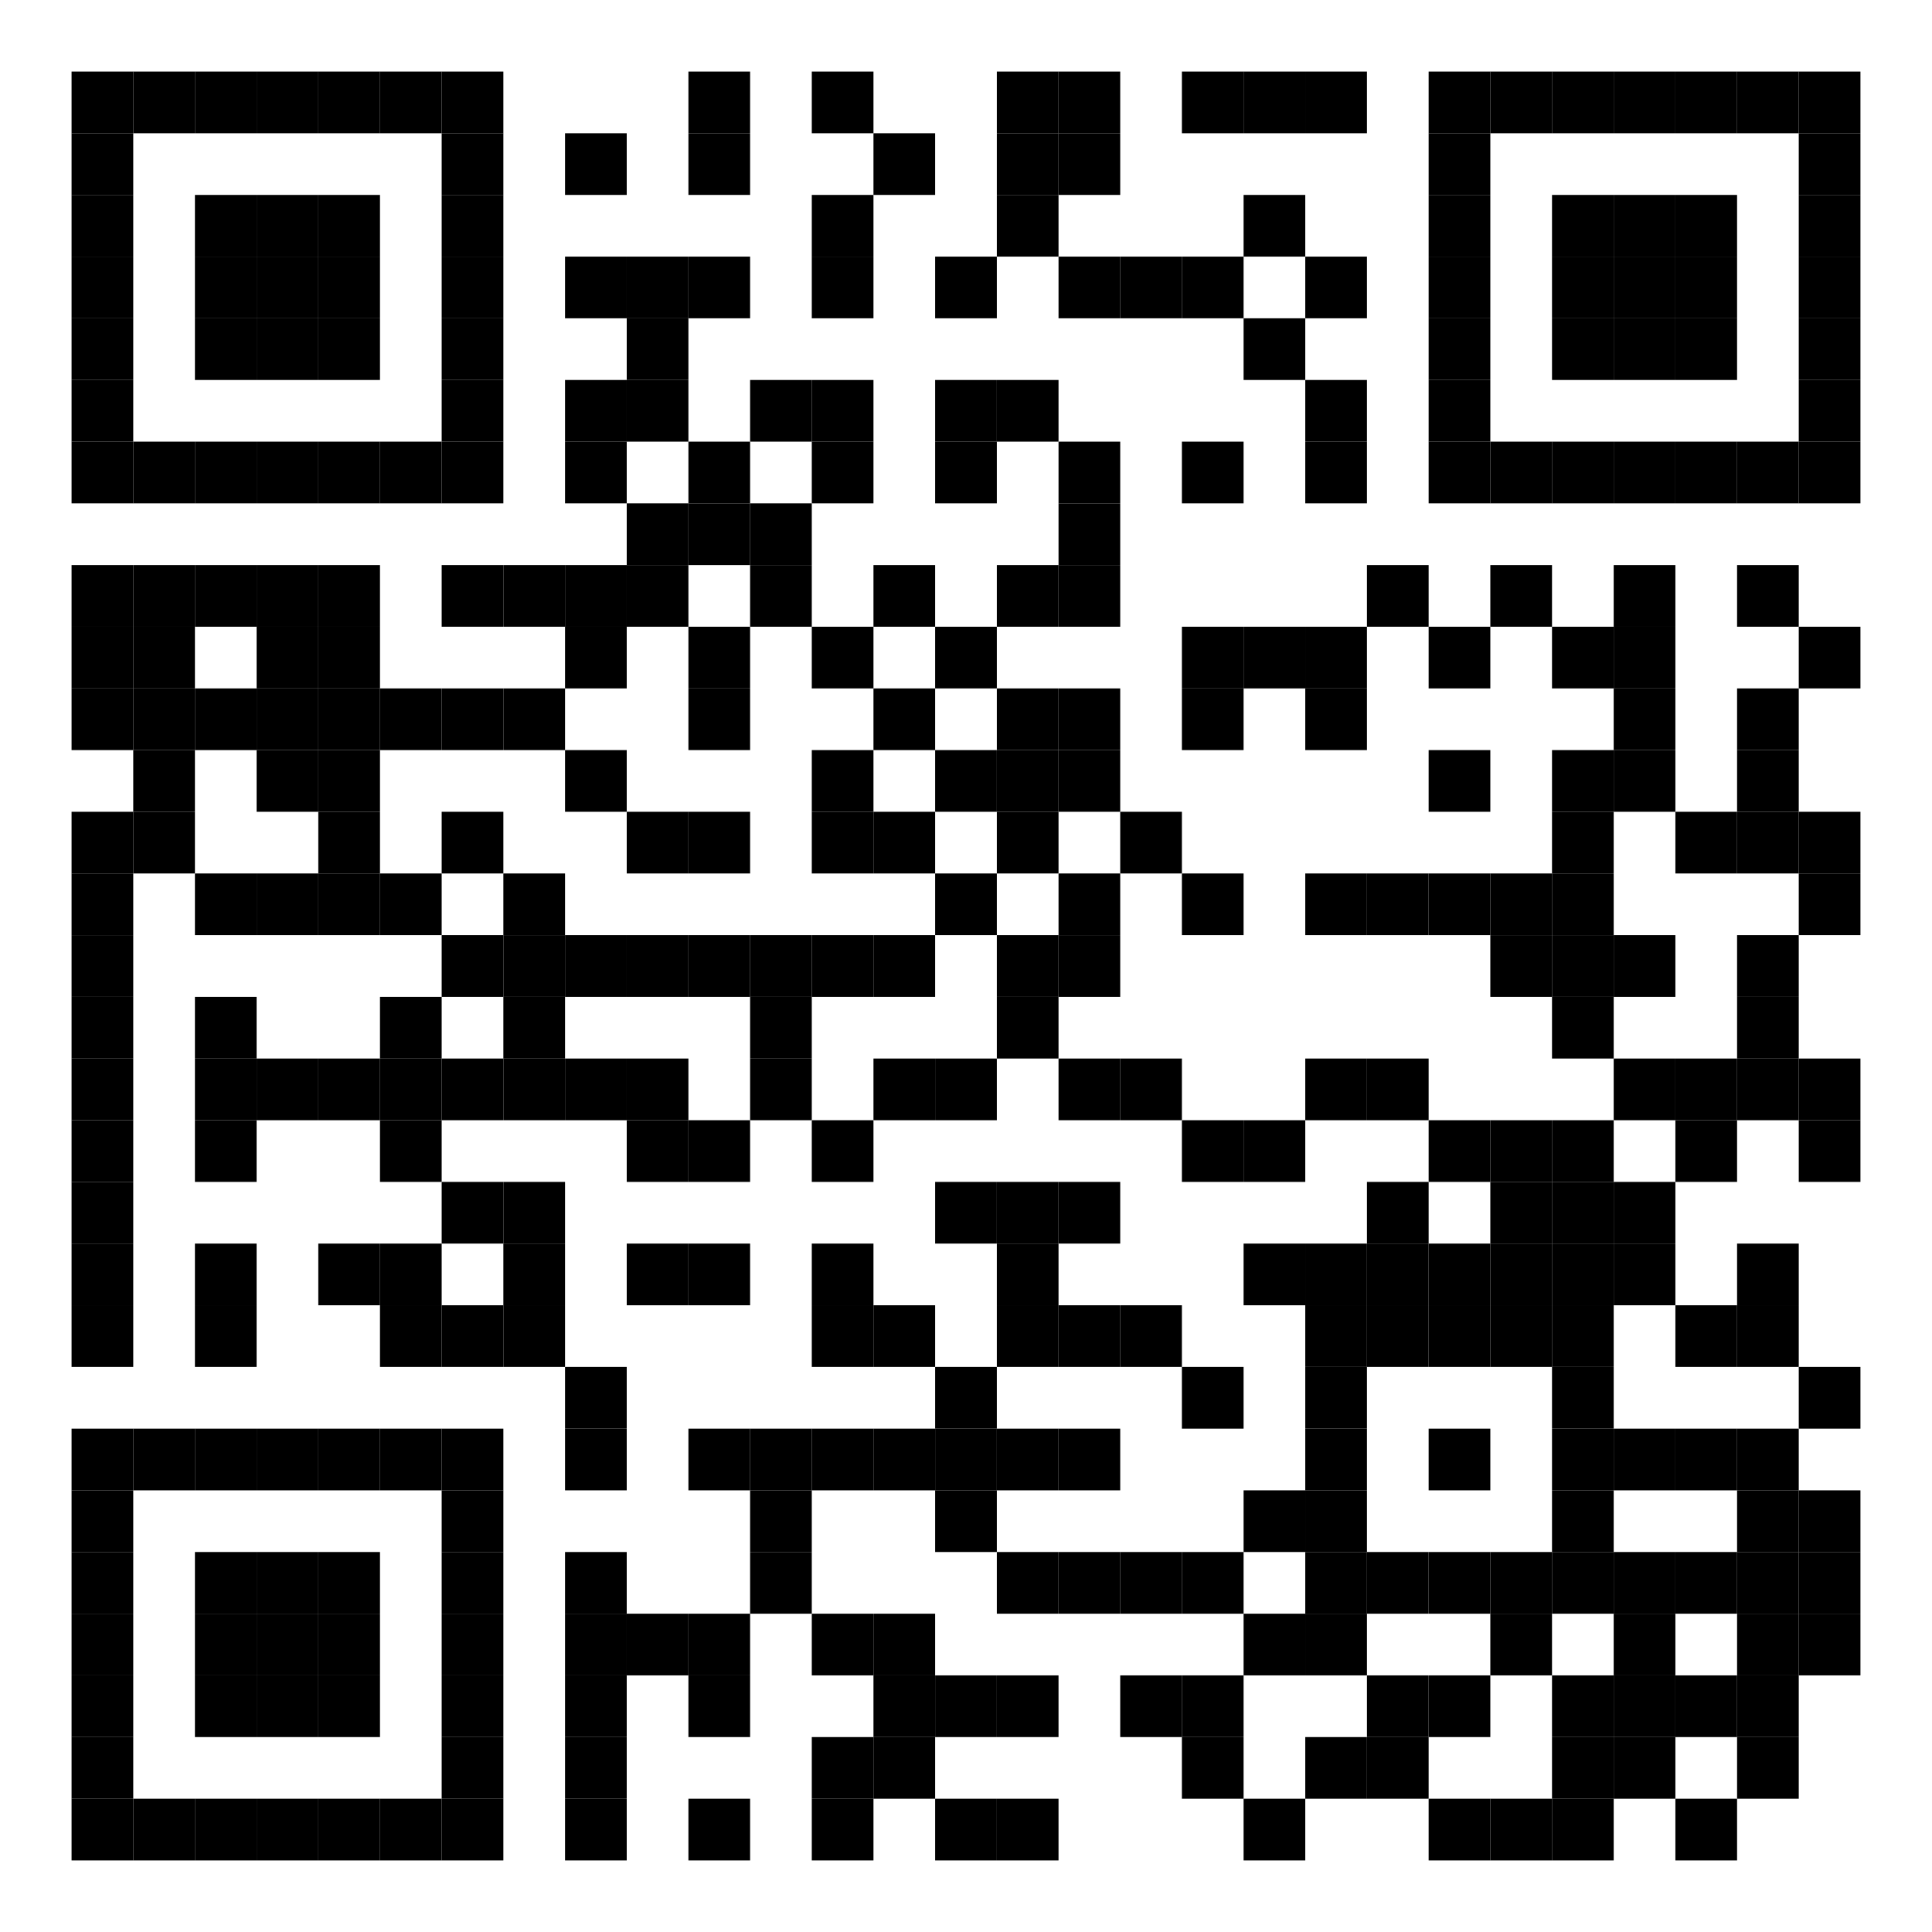 <?xml version="1.0" encoding="UTF-8" standalone="no"?><!DOCTYPE svg PUBLIC "-//W3C//DTD SVG 1.1//EN" "http://www.w3.org/Graphics/SVG/1.1/DTD/svg11.dtd"><svg width="100%" height="100%" viewBox="0 0 4500 4500" version="1.1" xmlns="http://www.w3.org/2000/svg" xmlns:xlink="http://www.w3.org/1999/xlink" xml:space="preserve" xmlns:serif="http://www.serif.com/" style="fill-rule:evenodd;clip-rule:evenodd;stroke-linejoin:round;stroke-miterlimit:1.414;"><rect id="p" x="166.667" y="166.667" width="143.678" height="143.678"/><rect id="p1" serif:id="p" x="166.667" y="310.345" width="143.678" height="143.678"/><rect id="p2" serif:id="p" x="166.667" y="454.023" width="143.678" height="143.678"/><rect id="p3" serif:id="p" x="166.667" y="597.701" width="143.678" height="143.678"/><rect id="p4" serif:id="p" x="166.667" y="741.379" width="143.678" height="143.678"/><rect id="p5" serif:id="p" x="166.667" y="885.057" width="143.678" height="143.678"/><rect id="p6" serif:id="p" x="166.667" y="1028.74" width="143.678" height="143.678"/><rect id="p7" serif:id="p" x="166.667" y="1316.09" width="143.678" height="143.678"/><rect id="p8" serif:id="p" x="166.667" y="1459.77" width="143.678" height="143.678"/><rect id="p9" serif:id="p" x="166.667" y="1603.45" width="143.678" height="143.678"/><rect id="p10" serif:id="p" x="166.667" y="1890.81" width="143.678" height="143.678"/><rect id="p11" serif:id="p" x="166.667" y="2034.48" width="143.678" height="143.678"/><rect id="p12" serif:id="p" x="166.667" y="2178.16" width="143.678" height="143.678"/><rect id="p13" serif:id="p" x="166.667" y="2321.84" width="143.678" height="143.678"/><rect id="p14" serif:id="p" x="166.667" y="2465.52" width="143.678" height="143.678"/><rect id="p15" serif:id="p" x="166.667" y="2609.2" width="143.678" height="143.678"/><rect id="p16" serif:id="p" x="166.667" y="2752.87" width="143.678" height="143.678"/><rect id="p17" serif:id="p" x="166.667" y="2896.55" width="143.678" height="143.678"/><rect id="p18" serif:id="p" x="166.667" y="3040.23" width="143.678" height="143.678"/><rect id="p19" serif:id="p" x="166.667" y="3327.59" width="143.678" height="143.678"/><rect id="p20" serif:id="p" x="166.667" y="3471.26" width="143.678" height="143.678"/><rect id="p21" serif:id="p" x="166.667" y="3614.94" width="143.678" height="143.678"/><rect id="p22" serif:id="p" x="166.667" y="3758.62" width="143.678" height="143.678"/><rect id="p23" serif:id="p" x="166.667" y="3902.3" width="143.678" height="143.678"/><rect id="p24" serif:id="p" x="166.667" y="4045.98" width="143.678" height="143.678"/><rect id="p25" serif:id="p" x="166.667" y="4189.65" width="143.678" height="143.678"/><rect id="p26" serif:id="p" x="310.345" y="166.667" width="143.678" height="143.678"/><rect id="p27" serif:id="p" x="310.345" y="1028.74" width="143.678" height="143.678"/><rect id="p28" serif:id="p" x="310.345" y="1316.09" width="143.678" height="143.678"/><rect id="p29" serif:id="p" x="310.345" y="1459.77" width="143.678" height="143.678"/><rect id="p30" serif:id="p" x="310.345" y="1603.45" width="143.678" height="143.678"/><rect id="p31" serif:id="p" x="310.345" y="1747.13" width="143.678" height="143.678"/><rect id="p32" serif:id="p" x="310.345" y="1890.81" width="143.678" height="143.678"/><rect id="p33" serif:id="p" x="310.345" y="3327.59" width="143.678" height="143.678"/><rect id="p34" serif:id="p" x="310.345" y="4189.65" width="143.678" height="143.678"/><rect id="p35" serif:id="p" x="454.023" y="166.667" width="143.678" height="143.678"/><rect id="p36" serif:id="p" x="454.023" y="454.023" width="143.678" height="143.678"/><rect id="p37" serif:id="p" x="454.023" y="597.701" width="143.678" height="143.678"/><rect id="p38" serif:id="p" x="454.023" y="741.379" width="143.678" height="143.678"/><rect id="p39" serif:id="p" x="454.023" y="1028.74" width="143.678" height="143.678"/><rect id="p40" serif:id="p" x="454.023" y="1316.09" width="143.678" height="143.678"/><rect id="p41" serif:id="p" x="454.023" y="1603.45" width="143.678" height="143.678"/><rect id="p42" serif:id="p" x="454.023" y="2034.48" width="143.678" height="143.678"/><rect id="p43" serif:id="p" x="454.023" y="2321.84" width="143.678" height="143.678"/><rect id="p44" serif:id="p" x="454.023" y="2465.52" width="143.678" height="143.678"/><rect id="p45" serif:id="p" x="454.023" y="2609.2" width="143.678" height="143.678"/><rect id="p46" serif:id="p" x="454.023" y="2896.55" width="143.678" height="143.678"/><rect id="p47" serif:id="p" x="454.023" y="3040.23" width="143.678" height="143.678"/><rect id="p48" serif:id="p" x="454.023" y="3327.59" width="143.678" height="143.678"/><rect id="p49" serif:id="p" x="454.023" y="3614.94" width="143.678" height="143.678"/><rect id="p50" serif:id="p" x="454.023" y="3758.62" width="143.678" height="143.678"/><rect id="p51" serif:id="p" x="454.023" y="3902.3" width="143.678" height="143.678"/><rect id="p52" serif:id="p" x="454.023" y="4189.65" width="143.678" height="143.678"/><rect id="p53" serif:id="p" x="597.701" y="166.667" width="143.678" height="143.678"/><rect id="p54" serif:id="p" x="597.701" y="454.023" width="143.678" height="143.678"/><rect id="p55" serif:id="p" x="597.701" y="597.701" width="143.678" height="143.678"/><rect id="p56" serif:id="p" x="597.701" y="741.379" width="143.678" height="143.678"/><rect id="p57" serif:id="p" x="597.701" y="1028.74" width="143.678" height="143.678"/><rect id="p58" serif:id="p" x="597.701" y="1316.09" width="143.678" height="143.678"/><rect id="p59" serif:id="p" x="597.701" y="1459.77" width="143.678" height="143.678"/><rect id="p60" serif:id="p" x="597.701" y="1603.45" width="143.678" height="143.678"/><rect id="p61" serif:id="p" x="597.701" y="1747.13" width="143.678" height="143.678"/><rect id="p62" serif:id="p" x="597.701" y="2034.48" width="143.678" height="143.678"/><rect id="p63" serif:id="p" x="597.701" y="2465.52" width="143.678" height="143.678"/><rect id="p64" serif:id="p" x="597.701" y="3327.59" width="143.678" height="143.678"/><rect id="p65" serif:id="p" x="597.701" y="3614.94" width="143.678" height="143.678"/><rect id="p66" serif:id="p" x="597.701" y="3758.62" width="143.678" height="143.678"/><rect id="p67" serif:id="p" x="597.701" y="3902.3" width="143.678" height="143.678"/><rect id="p68" serif:id="p" x="597.701" y="4189.65" width="143.678" height="143.678"/><rect id="p69" serif:id="p" x="741.379" y="166.667" width="143.678" height="143.678"/><rect id="p70" serif:id="p" x="741.379" y="454.023" width="143.678" height="143.678"/><rect id="p71" serif:id="p" x="741.379" y="597.701" width="143.678" height="143.678"/><rect id="p72" serif:id="p" x="741.379" y="741.379" width="143.678" height="143.678"/><rect id="p73" serif:id="p" x="741.379" y="1028.74" width="143.678" height="143.678"/><rect id="p74" serif:id="p" x="741.379" y="1316.09" width="143.678" height="143.678"/><rect id="p75" serif:id="p" x="741.379" y="1459.77" width="143.678" height="143.678"/><rect id="p76" serif:id="p" x="741.379" y="1603.45" width="143.678" height="143.678"/><rect id="p77" serif:id="p" x="741.379" y="1747.13" width="143.678" height="143.678"/><rect id="p78" serif:id="p" x="741.379" y="1890.81" width="143.678" height="143.678"/><rect id="p79" serif:id="p" x="741.379" y="2034.48" width="143.678" height="143.678"/><rect id="p80" serif:id="p" x="741.379" y="2465.52" width="143.678" height="143.678"/><rect id="p81" serif:id="p" x="741.379" y="2896.55" width="143.678" height="143.678"/><rect id="p82" serif:id="p" x="741.379" y="3327.59" width="143.678" height="143.678"/><rect id="p83" serif:id="p" x="741.379" y="3614.94" width="143.678" height="143.678"/><rect id="p84" serif:id="p" x="741.379" y="3758.62" width="143.678" height="143.678"/><rect id="p85" serif:id="p" x="741.379" y="3902.3" width="143.678" height="143.678"/><rect id="p86" serif:id="p" x="741.379" y="4189.65" width="143.678" height="143.678"/><rect id="p87" serif:id="p" x="885.057" y="166.667" width="143.678" height="143.678"/><rect id="p88" serif:id="p" x="885.057" y="1028.74" width="143.678" height="143.678"/><rect id="p89" serif:id="p" x="885.057" y="1603.45" width="143.678" height="143.678"/><rect id="p90" serif:id="p" x="885.057" y="2034.48" width="143.678" height="143.678"/><rect id="p91" serif:id="p" x="885.057" y="2321.84" width="143.678" height="143.678"/><rect id="p92" serif:id="p" x="885.057" y="2465.52" width="143.678" height="143.678"/><rect id="p93" serif:id="p" x="885.057" y="2609.2" width="143.678" height="143.678"/><rect id="p94" serif:id="p" x="885.057" y="2896.55" width="143.678" height="143.678"/><rect id="p95" serif:id="p" x="885.057" y="3040.23" width="143.678" height="143.678"/><rect id="p96" serif:id="p" x="885.057" y="3327.59" width="143.678" height="143.678"/><rect id="p97" serif:id="p" x="885.057" y="4189.65" width="143.678" height="143.678"/><rect id="p98" serif:id="p" x="1028.74" y="166.667" width="143.678" height="143.678"/><rect id="p99" serif:id="p" x="1028.74" y="310.345" width="143.678" height="143.678"/><rect id="p100" serif:id="p" x="1028.74" y="454.023" width="143.678" height="143.678"/><rect id="p101" serif:id="p" x="1028.74" y="597.701" width="143.678" height="143.678"/><rect id="p102" serif:id="p" x="1028.74" y="741.379" width="143.678" height="143.678"/><rect id="p103" serif:id="p" x="1028.74" y="885.057" width="143.678" height="143.678"/><rect id="p104" serif:id="p" x="1028.74" y="1028.74" width="143.678" height="143.678"/><rect id="p105" serif:id="p" x="1028.74" y="1316.09" width="143.678" height="143.678"/><rect id="p106" serif:id="p" x="1028.74" y="1603.45" width="143.678" height="143.678"/><rect id="p107" serif:id="p" x="1028.74" y="1890.81" width="143.678" height="143.678"/><rect id="p108" serif:id="p" x="1028.74" y="2178.16" width="143.678" height="143.678"/><rect id="p109" serif:id="p" x="1028.74" y="2465.52" width="143.678" height="143.678"/><rect id="p110" serif:id="p" x="1028.74" y="2752.87" width="143.678" height="143.678"/><rect id="p111" serif:id="p" x="1028.74" y="3040.23" width="143.678" height="143.678"/><rect id="p112" serif:id="p" x="1028.74" y="3327.59" width="143.678" height="143.678"/><rect id="p113" serif:id="p" x="1028.74" y="3471.26" width="143.678" height="143.678"/><rect id="p114" serif:id="p" x="1028.74" y="3614.94" width="143.678" height="143.678"/><rect id="p115" serif:id="p" x="1028.74" y="3758.62" width="143.678" height="143.678"/><rect id="p116" serif:id="p" x="1028.74" y="3902.3" width="143.678" height="143.678"/><rect id="p117" serif:id="p" x="1028.74" y="4045.98" width="143.678" height="143.678"/><rect id="p118" serif:id="p" x="1028.74" y="4189.65" width="143.678" height="143.678"/><rect id="p119" serif:id="p" x="1172.41" y="1316.09" width="143.678" height="143.678"/><rect id="p120" serif:id="p" x="1172.41" y="1603.45" width="143.678" height="143.678"/><rect id="p121" serif:id="p" x="1172.41" y="2034.48" width="143.678" height="143.678"/><rect id="p122" serif:id="p" x="1172.41" y="2178.16" width="143.678" height="143.678"/><rect id="p123" serif:id="p" x="1172.41" y="2321.84" width="143.678" height="143.678"/><rect id="p124" serif:id="p" x="1172.41" y="2465.52" width="143.678" height="143.678"/><rect id="p125" serif:id="p" x="1172.41" y="2752.87" width="143.678" height="143.678"/><rect id="p126" serif:id="p" x="1172.41" y="2896.55" width="143.678" height="143.678"/><rect id="p127" serif:id="p" x="1172.41" y="3040.23" width="143.678" height="143.678"/><rect id="p128" serif:id="p" x="1316.09" y="310.345" width="143.678" height="143.678"/><rect id="p129" serif:id="p" x="1316.09" y="597.701" width="143.678" height="143.678"/><rect id="p130" serif:id="p" x="1316.09" y="885.057" width="143.678" height="143.678"/><rect id="p131" serif:id="p" x="1316.09" y="1028.74" width="143.678" height="143.678"/><rect id="p132" serif:id="p" x="1316.09" y="1316.09" width="143.678" height="143.678"/><rect id="p133" serif:id="p" x="1316.09" y="1459.77" width="143.678" height="143.678"/><rect id="p134" serif:id="p" x="1316.09" y="1747.13" width="143.678" height="143.678"/><rect id="p135" serif:id="p" x="1316.09" y="2178.16" width="143.678" height="143.678"/><rect id="p136" serif:id="p" x="1316.09" y="2465.52" width="143.678" height="143.678"/><rect id="p137" serif:id="p" x="1316.09" y="3183.91" width="143.678" height="143.678"/><rect id="p138" serif:id="p" x="1316.09" y="3327.59" width="143.678" height="143.678"/><rect id="p139" serif:id="p" x="1316.09" y="3614.94" width="143.678" height="143.678"/><rect id="p140" serif:id="p" x="1316.09" y="3758.62" width="143.678" height="143.678"/><rect id="p141" serif:id="p" x="1316.09" y="3902.3" width="143.678" height="143.678"/><rect id="p142" serif:id="p" x="1316.09" y="4045.98" width="143.678" height="143.678"/><rect id="p143" serif:id="p" x="1316.09" y="4189.65" width="143.678" height="143.678"/><rect id="p144" serif:id="p" x="1459.77" y="597.701" width="143.678" height="143.678"/><rect id="p145" serif:id="p" x="1459.77" y="741.379" width="143.678" height="143.678"/><rect id="p146" serif:id="p" x="1459.77" y="885.057" width="143.678" height="143.678"/><rect id="p147" serif:id="p" x="1459.77" y="1172.41" width="143.678" height="143.678"/><rect id="p148" serif:id="p" x="1459.77" y="1316.09" width="143.678" height="143.678"/><rect id="p149" serif:id="p" x="1459.77" y="1890.81" width="143.678" height="143.678"/><rect id="p150" serif:id="p" x="1459.77" y="2178.16" width="143.678" height="143.678"/><rect id="p151" serif:id="p" x="1459.77" y="2465.52" width="143.678" height="143.678"/><rect id="p152" serif:id="p" x="1459.77" y="2609.2" width="143.678" height="143.678"/><rect id="p153" serif:id="p" x="1459.77" y="2896.55" width="143.678" height="143.678"/><rect id="p154" serif:id="p" x="1459.77" y="3758.62" width="143.678" height="143.678"/><rect id="p155" serif:id="p" x="1603.45" y="166.667" width="143.678" height="143.678"/><rect id="p156" serif:id="p" x="1603.45" y="310.345" width="143.678" height="143.678"/><rect id="p157" serif:id="p" x="1603.45" y="597.701" width="143.678" height="143.678"/><rect id="p158" serif:id="p" x="1603.45" y="1028.74" width="143.678" height="143.678"/><rect id="p159" serif:id="p" x="1603.45" y="1172.41" width="143.678" height="143.678"/><rect id="p160" serif:id="p" x="1603.45" y="1459.77" width="143.678" height="143.678"/><rect id="p161" serif:id="p" x="1603.45" y="1603.45" width="143.678" height="143.678"/><rect id="p162" serif:id="p" x="1603.45" y="1890.81" width="143.678" height="143.678"/><rect id="p163" serif:id="p" x="1603.45" y="2178.16" width="143.678" height="143.678"/><rect id="p164" serif:id="p" x="1603.45" y="2609.2" width="143.678" height="143.678"/><rect id="p165" serif:id="p" x="1603.45" y="2896.55" width="143.678" height="143.678"/><rect id="p166" serif:id="p" x="1603.45" y="3327.59" width="143.678" height="143.678"/><rect id="p167" serif:id="p" x="1603.45" y="3758.62" width="143.678" height="143.678"/><rect id="p168" serif:id="p" x="1603.45" y="3902.3" width="143.678" height="143.678"/><rect id="p169" serif:id="p" x="1603.45" y="4189.65" width="143.678" height="143.678"/><rect id="p170" serif:id="p" x="1747.13" y="885.057" width="143.678" height="143.678"/><rect id="p171" serif:id="p" x="1747.13" y="1172.41" width="143.678" height="143.678"/><rect id="p172" serif:id="p" x="1747.13" y="1316.09" width="143.678" height="143.678"/><rect id="p173" serif:id="p" x="1747.13" y="2178.16" width="143.678" height="143.678"/><rect id="p174" serif:id="p" x="1747.13" y="2321.84" width="143.678" height="143.678"/><rect id="p175" serif:id="p" x="1747.13" y="2465.52" width="143.678" height="143.678"/><rect id="p176" serif:id="p" x="1747.13" y="3327.59" width="143.678" height="143.678"/><rect id="p177" serif:id="p" x="1747.13" y="3471.26" width="143.678" height="143.678"/><rect id="p178" serif:id="p" x="1747.13" y="3614.94" width="143.678" height="143.678"/><rect id="p179" serif:id="p" x="1890.81" y="166.667" width="143.678" height="143.678"/><rect id="p180" serif:id="p" x="1890.81" y="454.023" width="143.678" height="143.678"/><rect id="p181" serif:id="p" x="1890.81" y="597.701" width="143.678" height="143.678"/><rect id="p182" serif:id="p" x="1890.81" y="885.057" width="143.678" height="143.678"/><rect id="p183" serif:id="p" x="1890.81" y="1028.74" width="143.678" height="143.678"/><rect id="p184" serif:id="p" x="1890.81" y="1459.77" width="143.678" height="143.678"/><rect id="p185" serif:id="p" x="1890.81" y="1747.13" width="143.678" height="143.678"/><rect id="p186" serif:id="p" x="1890.81" y="1890.81" width="143.678" height="143.678"/><rect id="p187" serif:id="p" x="1890.81" y="2178.16" width="143.678" height="143.678"/><rect id="p188" serif:id="p" x="1890.81" y="2609.2" width="143.678" height="143.678"/><rect id="p189" serif:id="p" x="1890.81" y="2896.55" width="143.678" height="143.678"/><rect id="p190" serif:id="p" x="1890.81" y="3040.23" width="143.678" height="143.678"/><rect id="p191" serif:id="p" x="1890.81" y="3327.59" width="143.678" height="143.678"/><rect id="p192" serif:id="p" x="1890.81" y="3758.62" width="143.678" height="143.678"/><rect id="p193" serif:id="p" x="1890.81" y="4045.98" width="143.678" height="143.678"/><rect id="p194" serif:id="p" x="1890.81" y="4189.65" width="143.678" height="143.678"/><rect id="p195" serif:id="p" x="2034.48" y="310.345" width="143.678" height="143.678"/><rect id="p196" serif:id="p" x="2034.48" y="1316.09" width="143.678" height="143.678"/><rect id="p197" serif:id="p" x="2034.48" y="1603.45" width="143.678" height="143.678"/><rect id="p198" serif:id="p" x="2034.48" y="1890.81" width="143.678" height="143.678"/><rect id="p199" serif:id="p" x="2034.48" y="2178.16" width="143.678" height="143.678"/><rect id="p200" serif:id="p" x="2034.48" y="2465.52" width="143.678" height="143.678"/><rect id="p201" serif:id="p" x="2034.48" y="3040.23" width="143.678" height="143.678"/><rect id="p202" serif:id="p" x="2034.48" y="3327.59" width="143.678" height="143.678"/><rect id="p203" serif:id="p" x="2034.48" y="3758.62" width="143.678" height="143.678"/><rect id="p204" serif:id="p" x="2034.48" y="3902.3" width="143.678" height="143.678"/><rect id="p205" serif:id="p" x="2034.48" y="4045.98" width="143.678" height="143.678"/><rect id="p206" serif:id="p" x="2178.16" y="597.701" width="143.678" height="143.678"/><rect id="p207" serif:id="p" x="2178.16" y="885.057" width="143.678" height="143.678"/><rect id="p208" serif:id="p" x="2178.16" y="1028.74" width="143.678" height="143.678"/><rect id="p209" serif:id="p" x="2178.16" y="1459.77" width="143.678" height="143.678"/><rect id="p210" serif:id="p" x="2178.16" y="1747.13" width="143.678" height="143.678"/><rect id="p211" serif:id="p" x="2178.16" y="2034.48" width="143.678" height="143.678"/><rect id="p212" serif:id="p" x="2178.16" y="2465.52" width="143.678" height="143.678"/><rect id="p213" serif:id="p" x="2178.16" y="2752.87" width="143.678" height="143.678"/><rect id="p214" serif:id="p" x="2178.16" y="3183.91" width="143.678" height="143.678"/><rect id="p215" serif:id="p" x="2178.16" y="3327.59" width="143.678" height="143.678"/><rect id="p216" serif:id="p" x="2178.16" y="3471.26" width="143.678" height="143.678"/><rect id="p217" serif:id="p" x="2178.16" y="3902.3" width="143.678" height="143.678"/><rect id="p218" serif:id="p" x="2178.16" y="4189.65" width="143.678" height="143.678"/><rect id="p219" serif:id="p" x="2321.84" y="166.667" width="143.678" height="143.678"/><rect id="p220" serif:id="p" x="2321.84" y="310.345" width="143.678" height="143.678"/><rect id="p221" serif:id="p" x="2321.84" y="454.023" width="143.678" height="143.678"/><rect id="p222" serif:id="p" x="2321.84" y="885.057" width="143.678" height="143.678"/><rect id="p223" serif:id="p" x="2321.84" y="1316.09" width="143.678" height="143.678"/><rect id="p224" serif:id="p" x="2321.84" y="1603.45" width="143.678" height="143.678"/><rect id="p225" serif:id="p" x="2321.84" y="1747.13" width="143.678" height="143.678"/><rect id="p226" serif:id="p" x="2321.84" y="1890.81" width="143.678" height="143.678"/><rect id="p227" serif:id="p" x="2321.84" y="2178.16" width="143.678" height="143.678"/><rect id="p228" serif:id="p" x="2321.84" y="2321.84" width="143.678" height="143.678"/><rect id="p229" serif:id="p" x="2321.84" y="2752.87" width="143.678" height="143.678"/><rect id="p230" serif:id="p" x="2321.84" y="2896.55" width="143.678" height="143.678"/><rect id="p231" serif:id="p" x="2321.84" y="3040.23" width="143.678" height="143.678"/><rect id="p232" serif:id="p" x="2321.84" y="3327.59" width="143.678" height="143.678"/><rect id="p233" serif:id="p" x="2321.84" y="3614.94" width="143.678" height="143.678"/><rect id="p234" serif:id="p" x="2321.84" y="3902.3" width="143.678" height="143.678"/><rect id="p235" serif:id="p" x="2321.84" y="4189.65" width="143.678" height="143.678"/><rect id="p236" serif:id="p" x="2465.52" y="166.667" width="143.678" height="143.678"/><rect id="p237" serif:id="p" x="2465.52" y="310.345" width="143.678" height="143.678"/><rect id="p238" serif:id="p" x="2465.52" y="597.701" width="143.678" height="143.678"/><rect id="p239" serif:id="p" x="2465.52" y="1028.74" width="143.678" height="143.678"/><rect id="p240" serif:id="p" x="2465.52" y="1172.41" width="143.678" height="143.678"/><rect id="p241" serif:id="p" x="2465.52" y="1316.09" width="143.678" height="143.678"/><rect id="p242" serif:id="p" x="2465.52" y="1603.45" width="143.678" height="143.678"/><rect id="p243" serif:id="p" x="2465.52" y="1747.13" width="143.678" height="143.678"/><rect id="p244" serif:id="p" x="2465.52" y="2034.48" width="143.678" height="143.678"/><rect id="p245" serif:id="p" x="2465.52" y="2178.16" width="143.678" height="143.678"/><rect id="p246" serif:id="p" x="2465.52" y="2465.52" width="143.678" height="143.678"/><rect id="p247" serif:id="p" x="2465.52" y="2752.87" width="143.678" height="143.678"/><rect id="p248" serif:id="p" x="2465.52" y="3040.23" width="143.678" height="143.678"/><rect id="p249" serif:id="p" x="2465.52" y="3327.59" width="143.678" height="143.678"/><rect id="p250" serif:id="p" x="2465.52" y="3614.94" width="143.678" height="143.678"/><rect id="p251" serif:id="p" x="2609.2" y="597.701" width="143.678" height="143.678"/><rect id="p252" serif:id="p" x="2609.2" y="1890.81" width="143.678" height="143.678"/><rect id="p253" serif:id="p" x="2609.2" y="2465.52" width="143.678" height="143.678"/><rect id="p254" serif:id="p" x="2609.2" y="3040.23" width="143.678" height="143.678"/><rect id="p255" serif:id="p" x="2609.2" y="3614.94" width="143.678" height="143.678"/><rect id="p256" serif:id="p" x="2609.2" y="3902.3" width="143.678" height="143.678"/><rect id="p257" serif:id="p" x="2752.87" y="166.667" width="143.678" height="143.678"/><rect id="p258" serif:id="p" x="2752.87" y="597.701" width="143.678" height="143.678"/><rect id="p259" serif:id="p" x="2752.87" y="1028.74" width="143.678" height="143.678"/><rect id="p260" serif:id="p" x="2752.87" y="1459.77" width="143.678" height="143.678"/><rect id="p261" serif:id="p" x="2752.87" y="1603.45" width="143.678" height="143.678"/><rect id="p262" serif:id="p" x="2752.87" y="2034.48" width="143.678" height="143.678"/><rect id="p263" serif:id="p" x="2752.87" y="2609.2" width="143.678" height="143.678"/><rect id="p264" serif:id="p" x="2752.87" y="3183.91" width="143.678" height="143.678"/><rect id="p265" serif:id="p" x="2752.87" y="3614.94" width="143.678" height="143.678"/><rect id="p266" serif:id="p" x="2752.87" y="3902.3" width="143.678" height="143.678"/><rect id="p267" serif:id="p" x="2752.87" y="4045.98" width="143.678" height="143.678"/><rect id="p268" serif:id="p" x="2896.55" y="166.667" width="143.678" height="143.678"/><rect id="p269" serif:id="p" x="2896.55" y="454.023" width="143.678" height="143.678"/><rect id="p270" serif:id="p" x="2896.55" y="741.379" width="143.678" height="143.678"/><rect id="p271" serif:id="p" x="2896.55" y="1459.77" width="143.678" height="143.678"/><rect id="p272" serif:id="p" x="2896.55" y="2609.2" width="143.678" height="143.678"/><rect id="p273" serif:id="p" x="2896.55" y="2896.55" width="143.678" height="143.678"/><rect id="p274" serif:id="p" x="2896.55" y="3471.26" width="143.678" height="143.678"/><rect id="p275" serif:id="p" x="2896.55" y="3758.62" width="143.678" height="143.678"/><rect id="p276" serif:id="p" x="2896.55" y="4189.65" width="143.678" height="143.678"/><rect id="p277" serif:id="p" x="3040.23" y="166.667" width="143.678" height="143.678"/><rect id="p278" serif:id="p" x="3040.23" y="597.701" width="143.678" height="143.678"/><rect id="p279" serif:id="p" x="3040.23" y="885.057" width="143.678" height="143.678"/><rect id="p280" serif:id="p" x="3040.23" y="1028.74" width="143.678" height="143.678"/><rect id="p281" serif:id="p" x="3040.23" y="1459.77" width="143.678" height="143.678"/><rect id="p282" serif:id="p" x="3040.23" y="1603.45" width="143.678" height="143.678"/><rect id="p283" serif:id="p" x="3040.23" y="2034.48" width="143.678" height="143.678"/><rect id="p284" serif:id="p" x="3040.23" y="2465.52" width="143.678" height="143.678"/><rect id="p285" serif:id="p" x="3040.23" y="2896.55" width="143.678" height="143.678"/><rect id="p286" serif:id="p" x="3040.23" y="3040.23" width="143.678" height="143.678"/><rect id="p287" serif:id="p" x="3040.23" y="3183.91" width="143.678" height="143.678"/><rect id="p288" serif:id="p" x="3040.23" y="3327.59" width="143.678" height="143.678"/><rect id="p289" serif:id="p" x="3040.23" y="3471.26" width="143.678" height="143.678"/><rect id="p290" serif:id="p" x="3040.23" y="3614.94" width="143.678" height="143.678"/><rect id="p291" serif:id="p" x="3040.23" y="3758.62" width="143.678" height="143.678"/><rect id="p292" serif:id="p" x="3040.23" y="4045.98" width="143.678" height="143.678"/><rect id="p293" serif:id="p" x="3183.91" y="1316.09" width="143.678" height="143.678"/><rect id="p294" serif:id="p" x="3183.91" y="2034.48" width="143.678" height="143.678"/><rect id="p295" serif:id="p" x="3183.91" y="2465.52" width="143.678" height="143.678"/><rect id="p296" serif:id="p" x="3183.91" y="2752.87" width="143.678" height="143.678"/><rect id="p297" serif:id="p" x="3183.91" y="2896.55" width="143.678" height="143.678"/><rect id="p298" serif:id="p" x="3183.91" y="3040.23" width="143.678" height="143.678"/><rect id="p299" serif:id="p" x="3183.91" y="3614.94" width="143.678" height="143.678"/><rect id="p300" serif:id="p" x="3183.91" y="3902.3" width="143.678" height="143.678"/><rect id="p301" serif:id="p" x="3183.91" y="4045.98" width="143.678" height="143.678"/><rect id="p302" serif:id="p" x="3327.59" y="166.667" width="143.678" height="143.678"/><rect id="p303" serif:id="p" x="3327.59" y="310.345" width="143.678" height="143.678"/><rect id="p304" serif:id="p" x="3327.59" y="454.023" width="143.678" height="143.678"/><rect id="p305" serif:id="p" x="3327.59" y="597.701" width="143.678" height="143.678"/><rect id="p306" serif:id="p" x="3327.59" y="741.379" width="143.678" height="143.678"/><rect id="p307" serif:id="p" x="3327.59" y="885.057" width="143.678" height="143.678"/><rect id="p308" serif:id="p" x="3327.59" y="1028.74" width="143.678" height="143.678"/><rect id="p309" serif:id="p" x="3327.59" y="1459.77" width="143.678" height="143.678"/><rect id="p310" serif:id="p" x="3327.59" y="1747.13" width="143.678" height="143.678"/><rect id="p311" serif:id="p" x="3327.59" y="2034.48" width="143.678" height="143.678"/><rect id="p312" serif:id="p" x="3327.59" y="2609.2" width="143.678" height="143.678"/><rect id="p313" serif:id="p" x="3327.59" y="2896.55" width="143.678" height="143.678"/><rect id="p314" serif:id="p" x="3327.59" y="3040.23" width="143.678" height="143.678"/><rect id="p315" serif:id="p" x="3327.59" y="3327.59" width="143.678" height="143.678"/><rect id="p316" serif:id="p" x="3327.59" y="3614.94" width="143.678" height="143.678"/><rect id="p317" serif:id="p" x="3327.59" y="3902.3" width="143.678" height="143.678"/><rect id="p318" serif:id="p" x="3327.59" y="4189.65" width="143.678" height="143.678"/><rect id="p319" serif:id="p" x="3471.26" y="166.667" width="143.678" height="143.678"/><rect id="p320" serif:id="p" x="3471.26" y="1028.74" width="143.678" height="143.678"/><rect id="p321" serif:id="p" x="3471.26" y="1316.09" width="143.678" height="143.678"/><rect id="p322" serif:id="p" x="3471.26" y="2034.48" width="143.678" height="143.678"/><rect id="p323" serif:id="p" x="3471.26" y="2178.16" width="143.678" height="143.678"/><rect id="p324" serif:id="p" x="3471.26" y="2609.2" width="143.678" height="143.678"/><rect id="p325" serif:id="p" x="3471.26" y="2752.87" width="143.678" height="143.678"/><rect id="p326" serif:id="p" x="3471.26" y="2896.55" width="143.678" height="143.678"/><rect id="p327" serif:id="p" x="3471.26" y="3040.23" width="143.678" height="143.678"/><rect id="p328" serif:id="p" x="3471.26" y="3614.94" width="143.678" height="143.678"/><rect id="p329" serif:id="p" x="3471.26" y="3758.62" width="143.678" height="143.678"/><rect id="p330" serif:id="p" x="3471.26" y="4189.65" width="143.678" height="143.678"/><rect id="p331" serif:id="p" x="3614.94" y="166.667" width="143.678" height="143.678"/><rect id="p332" serif:id="p" x="3614.94" y="454.023" width="143.678" height="143.678"/><rect id="p333" serif:id="p" x="3614.94" y="597.701" width="143.678" height="143.678"/><rect id="p334" serif:id="p" x="3614.94" y="741.379" width="143.678" height="143.678"/><rect id="p335" serif:id="p" x="3614.94" y="1028.74" width="143.678" height="143.678"/><rect id="p336" serif:id="p" x="3614.94" y="1459.77" width="143.678" height="143.678"/><rect id="p337" serif:id="p" x="3614.94" y="1747.13" width="143.678" height="143.678"/><rect id="p338" serif:id="p" x="3614.94" y="1890.81" width="143.678" height="143.678"/><rect id="p339" serif:id="p" x="3614.94" y="2034.48" width="143.678" height="143.678"/><rect id="p340" serif:id="p" x="3614.94" y="2178.16" width="143.678" height="143.678"/><rect id="p341" serif:id="p" x="3614.94" y="2321.84" width="143.678" height="143.678"/><rect id="p342" serif:id="p" x="3614.94" y="2609.2" width="143.678" height="143.678"/><rect id="p343" serif:id="p" x="3614.94" y="2752.87" width="143.678" height="143.678"/><rect id="p344" serif:id="p" x="3614.94" y="2896.55" width="143.678" height="143.678"/><rect id="p345" serif:id="p" x="3614.94" y="3040.23" width="143.678" height="143.678"/><rect id="p346" serif:id="p" x="3614.94" y="3183.91" width="143.678" height="143.678"/><rect id="p347" serif:id="p" x="3614.94" y="3327.59" width="143.678" height="143.678"/><rect id="p348" serif:id="p" x="3614.94" y="3471.26" width="143.678" height="143.678"/><rect id="p349" serif:id="p" x="3614.94" y="3614.94" width="143.678" height="143.678"/><rect id="p350" serif:id="p" x="3614.94" y="3902.3" width="143.678" height="143.678"/><rect id="p351" serif:id="p" x="3614.94" y="4045.98" width="143.678" height="143.678"/><rect id="p352" serif:id="p" x="3614.94" y="4189.65" width="143.678" height="143.678"/><rect id="p353" serif:id="p" x="3758.62" y="166.667" width="143.678" height="143.678"/><rect id="p354" serif:id="p" x="3758.62" y="454.023" width="143.678" height="143.678"/><rect id="p355" serif:id="p" x="3758.62" y="597.701" width="143.678" height="143.678"/><rect id="p356" serif:id="p" x="3758.62" y="741.379" width="143.678" height="143.678"/><rect id="p357" serif:id="p" x="3758.62" y="1028.74" width="143.678" height="143.678"/><rect id="p358" serif:id="p" x="3758.62" y="1316.09" width="143.678" height="143.678"/><rect id="p359" serif:id="p" x="3758.62" y="1459.77" width="143.678" height="143.678"/><rect id="p360" serif:id="p" x="3758.62" y="1603.45" width="143.678" height="143.678"/><rect id="p361" serif:id="p" x="3758.62" y="1747.13" width="143.678" height="143.678"/><rect id="p362" serif:id="p" x="3758.62" y="2178.16" width="143.678" height="143.678"/><rect id="p363" serif:id="p" x="3758.62" y="2465.52" width="143.678" height="143.678"/><rect id="p364" serif:id="p" x="3758.62" y="2752.87" width="143.678" height="143.678"/><rect id="p365" serif:id="p" x="3758.62" y="2896.55" width="143.678" height="143.678"/><rect id="p366" serif:id="p" x="3758.62" y="3327.59" width="143.678" height="143.678"/><rect id="p367" serif:id="p" x="3758.62" y="3614.94" width="143.678" height="143.678"/><rect id="p368" serif:id="p" x="3758.62" y="3758.62" width="143.678" height="143.678"/><rect id="p369" serif:id="p" x="3758.62" y="3902.3" width="143.678" height="143.678"/><rect id="p370" serif:id="p" x="3758.62" y="4045.98" width="143.678" height="143.678"/><rect id="p371" serif:id="p" x="3902.3" y="166.667" width="143.678" height="143.678"/><rect id="p372" serif:id="p" x="3902.3" y="454.023" width="143.678" height="143.678"/><rect id="p373" serif:id="p" x="3902.3" y="597.701" width="143.678" height="143.678"/><rect id="p374" serif:id="p" x="3902.3" y="741.379" width="143.678" height="143.678"/><rect id="p375" serif:id="p" x="3902.3" y="1028.74" width="143.678" height="143.678"/><rect id="p376" serif:id="p" x="3902.3" y="1890.81" width="143.678" height="143.678"/><rect id="p377" serif:id="p" x="3902.3" y="2465.52" width="143.678" height="143.678"/><rect id="p378" serif:id="p" x="3902.3" y="2609.2" width="143.678" height="143.678"/><rect id="p379" serif:id="p" x="3902.3" y="3040.23" width="143.678" height="143.678"/><rect id="p380" serif:id="p" x="3902.3" y="3327.59" width="143.678" height="143.678"/><rect id="p381" serif:id="p" x="3902.3" y="3614.94" width="143.678" height="143.678"/><rect id="p382" serif:id="p" x="3902.3" y="3902.3" width="143.678" height="143.678"/><rect id="p383" serif:id="p" x="3902.3" y="4189.65" width="143.678" height="143.678"/><rect id="p384" serif:id="p" x="4045.98" y="166.667" width="143.678" height="143.678"/><rect id="p385" serif:id="p" x="4045.98" y="1028.74" width="143.678" height="143.678"/><rect id="p386" serif:id="p" x="4045.98" y="1316.09" width="143.678" height="143.678"/><rect id="p387" serif:id="p" x="4045.98" y="1603.45" width="143.678" height="143.678"/><rect id="p388" serif:id="p" x="4045.98" y="1747.13" width="143.678" height="143.678"/><rect id="p389" serif:id="p" x="4045.98" y="1890.81" width="143.678" height="143.678"/><rect id="p390" serif:id="p" x="4045.98" y="2178.16" width="143.678" height="143.678"/><rect id="p391" serif:id="p" x="4045.98" y="2321.84" width="143.678" height="143.678"/><rect id="p392" serif:id="p" x="4045.98" y="2465.52" width="143.678" height="143.678"/><rect id="p393" serif:id="p" x="4045.98" y="2896.55" width="143.678" height="143.678"/><rect id="p394" serif:id="p" x="4045.98" y="3040.23" width="143.678" height="143.678"/><rect id="p395" serif:id="p" x="4045.98" y="3327.59" width="143.678" height="143.678"/><rect id="p396" serif:id="p" x="4045.98" y="3471.26" width="143.678" height="143.678"/><rect id="p397" serif:id="p" x="4045.98" y="3614.94" width="143.678" height="143.678"/><rect id="p398" serif:id="p" x="4045.98" y="3758.62" width="143.678" height="143.678"/><rect id="p399" serif:id="p" x="4045.98" y="3902.3" width="143.678" height="143.678"/><rect id="p400" serif:id="p" x="4045.98" y="4045.98" width="143.678" height="143.678"/><rect id="p401" serif:id="p" x="4189.65" y="166.667" width="143.678" height="143.678"/><rect id="p402" serif:id="p" x="4189.65" y="310.345" width="143.678" height="143.678"/><rect id="p403" serif:id="p" x="4189.65" y="454.023" width="143.678" height="143.678"/><rect id="p404" serif:id="p" x="4189.65" y="597.701" width="143.678" height="143.678"/><rect id="p405" serif:id="p" x="4189.65" y="741.379" width="143.678" height="143.678"/><rect id="p406" serif:id="p" x="4189.65" y="885.057" width="143.678" height="143.678"/><rect id="p407" serif:id="p" x="4189.65" y="1028.74" width="143.678" height="143.678"/><rect id="p408" serif:id="p" x="4189.65" y="1459.77" width="143.678" height="143.678"/><rect id="p409" serif:id="p" x="4189.65" y="1890.81" width="143.678" height="143.678"/><rect id="p410" serif:id="p" x="4189.65" y="2034.48" width="143.678" height="143.678"/><rect id="p411" serif:id="p" x="4189.65" y="2465.52" width="143.678" height="143.678"/><rect id="p412" serif:id="p" x="4189.65" y="2609.2" width="143.678" height="143.678"/><rect id="p413" serif:id="p" x="4189.65" y="3183.91" width="143.678" height="143.678"/><rect id="p414" serif:id="p" x="4189.65" y="3471.26" width="143.678" height="143.678"/><rect id="p415" serif:id="p" x="4189.65" y="3614.94" width="143.678" height="143.678"/><rect id="p416" serif:id="p" x="4189.65" y="3758.62" width="143.678" height="143.678"/></svg>